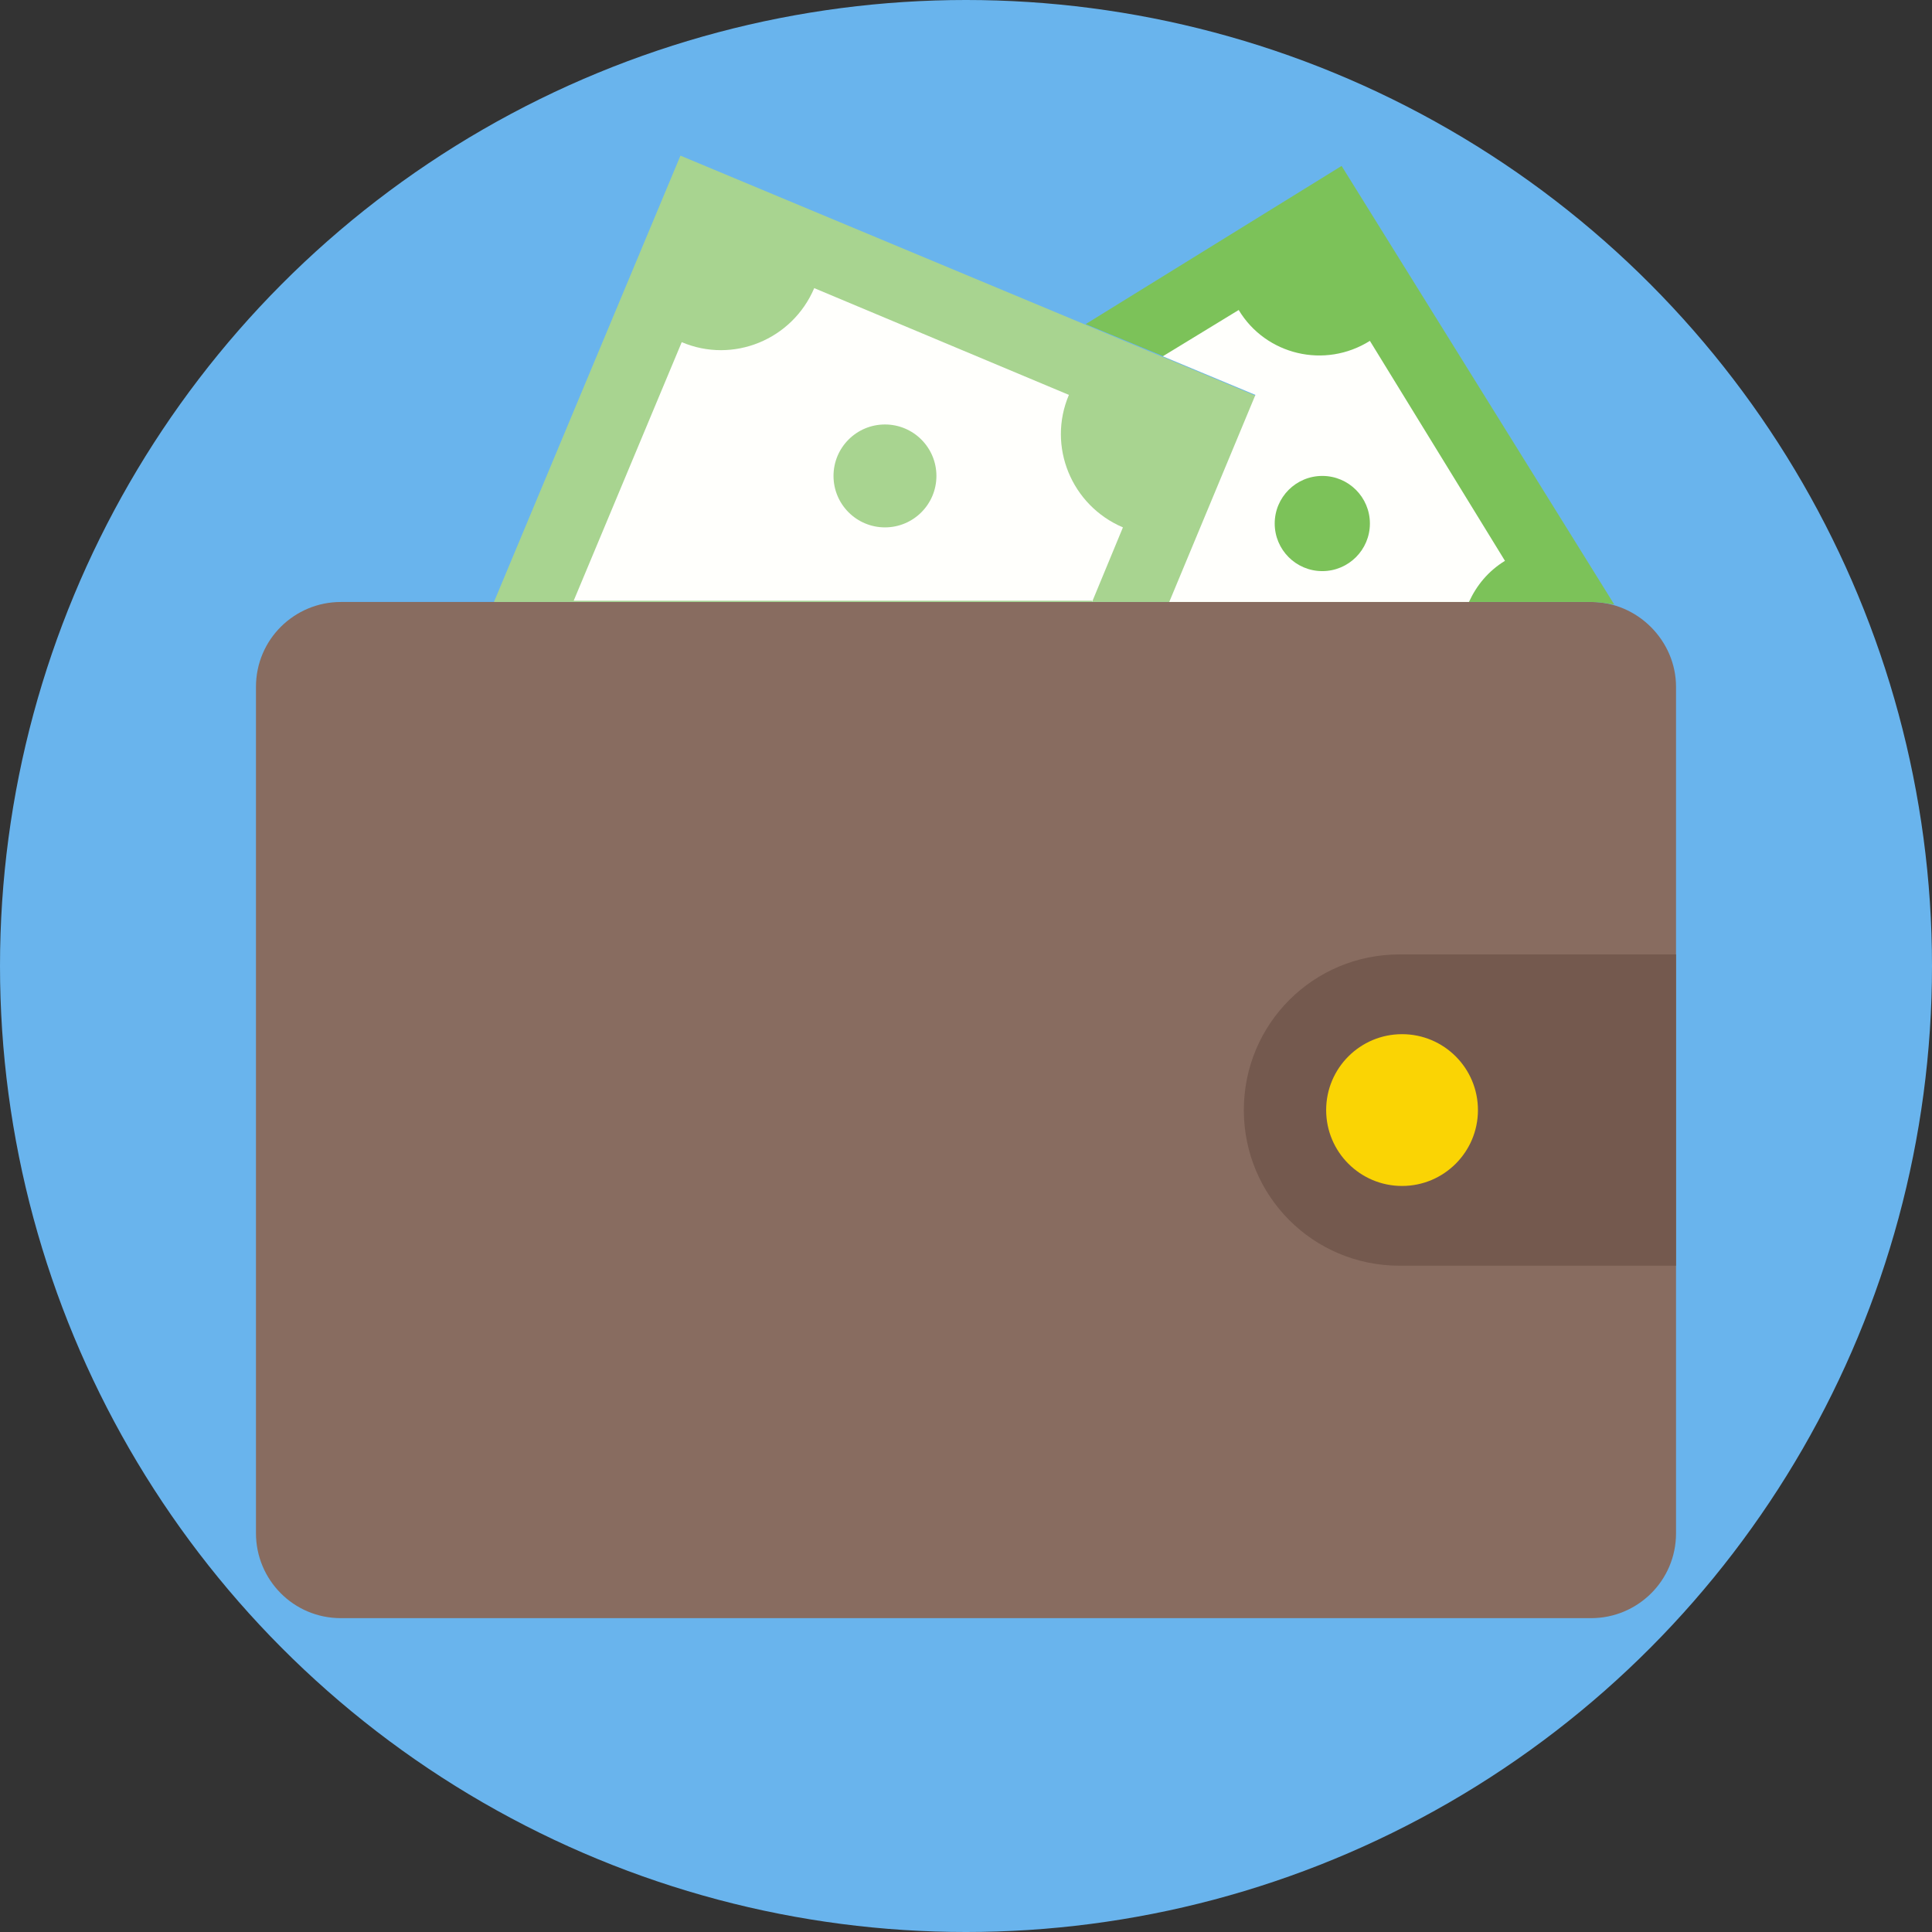 <?xml version="1.0" encoding="iso-8859-1"?>
<!-- Generator: Adobe Illustrator 19.0.0, SVG Export Plug-In . SVG Version: 6.00 Build 0)  -->
<svg version="1.1" id="Layer_1" xmlns="http://www.w3.org/2000/svg" xmlns:xlink="http://www.w3.org/1999/xlink" x="0px" y="0px"
	 viewBox="0 0 509.287 509.287" style="enable-background:new 0 0 509.287 509.287;" xml:space="preserve">
<rect x="0" y="0" width="509.287" height="509.287" fill="#333333" stroke="none"/>
<circle style="fill:#69B4ED;" cx="254.644" cy="254.644" r="254.644"/>
<path style="fill:#886C60;" d="M419.433,158.686H89.854c-12.207,0-22.379,9.833-22.379,22.379v223.11
	c0,12.207,9.833,22.379,22.379,22.379h329.579c12.207,0,22.379-9.833,22.379-22.379v-223.11
	C441.812,168.858,431.64,158.686,419.433,158.686z"/>
<polygon style="fill:#A8D490;" points="308.556,158.686 331.274,104.434 179.37,41.028 130.204,158.686 "/>
<path style="fill:#7CC259;" d="M353.653,43.74l-67.475,41.706l45.097,18.649l-22.718,54.591h110.877
	c2.034,0,4.069,0.339,6.103,0.678L353.653,43.74z"/>
<path style="fill:#FFFFFC;" d="M361.113,89.854c-11.868,7.46-27.465,3.73-34.585-8.138l-20.005,12.207l24.413,10.172l-22.718,54.591
	h79.004c2.034-4.408,5.086-8.138,9.494-10.85L361.113,89.854z"/>
<path style="fill:#74594E;" d="M368.911,251.592c-22.718,0-41.028,18.31-41.028,41.028s18.31,41.028,41.028,41.028h72.901v-82.056
	H368.911z"/>
<circle style="fill:#FAD404;" cx="369.589" cy="292.62" r="20.005"/>
<path style="fill:#FFFFFC;" d="M287.873,158.686l8.138-19.666c-13.563-5.764-20.005-21.362-14.241-34.924l-67.136-28.143
	c-5.764,13.563-21.362,20.005-34.924,14.241l-28.482,68.154h136.646V158.686z"/>
<circle style="fill:#A8D490;" cx="233.282" cy="125.457" r="13.563"/>
<circle style="fill:#7CC259;" cx="348.567" cy="138.003" r="12.546"/>
<g>
</g>
<g>
</g>
<g>
</g>
<g>
</g>
<g>
</g>
<g>
</g>
<g>
</g>
<g>
</g>
<g>
</g>
<g>
</g>
<g>
</g>
<g>
</g>
<g>
</g>
<g>
</g>
<g>
</g>
</svg>
